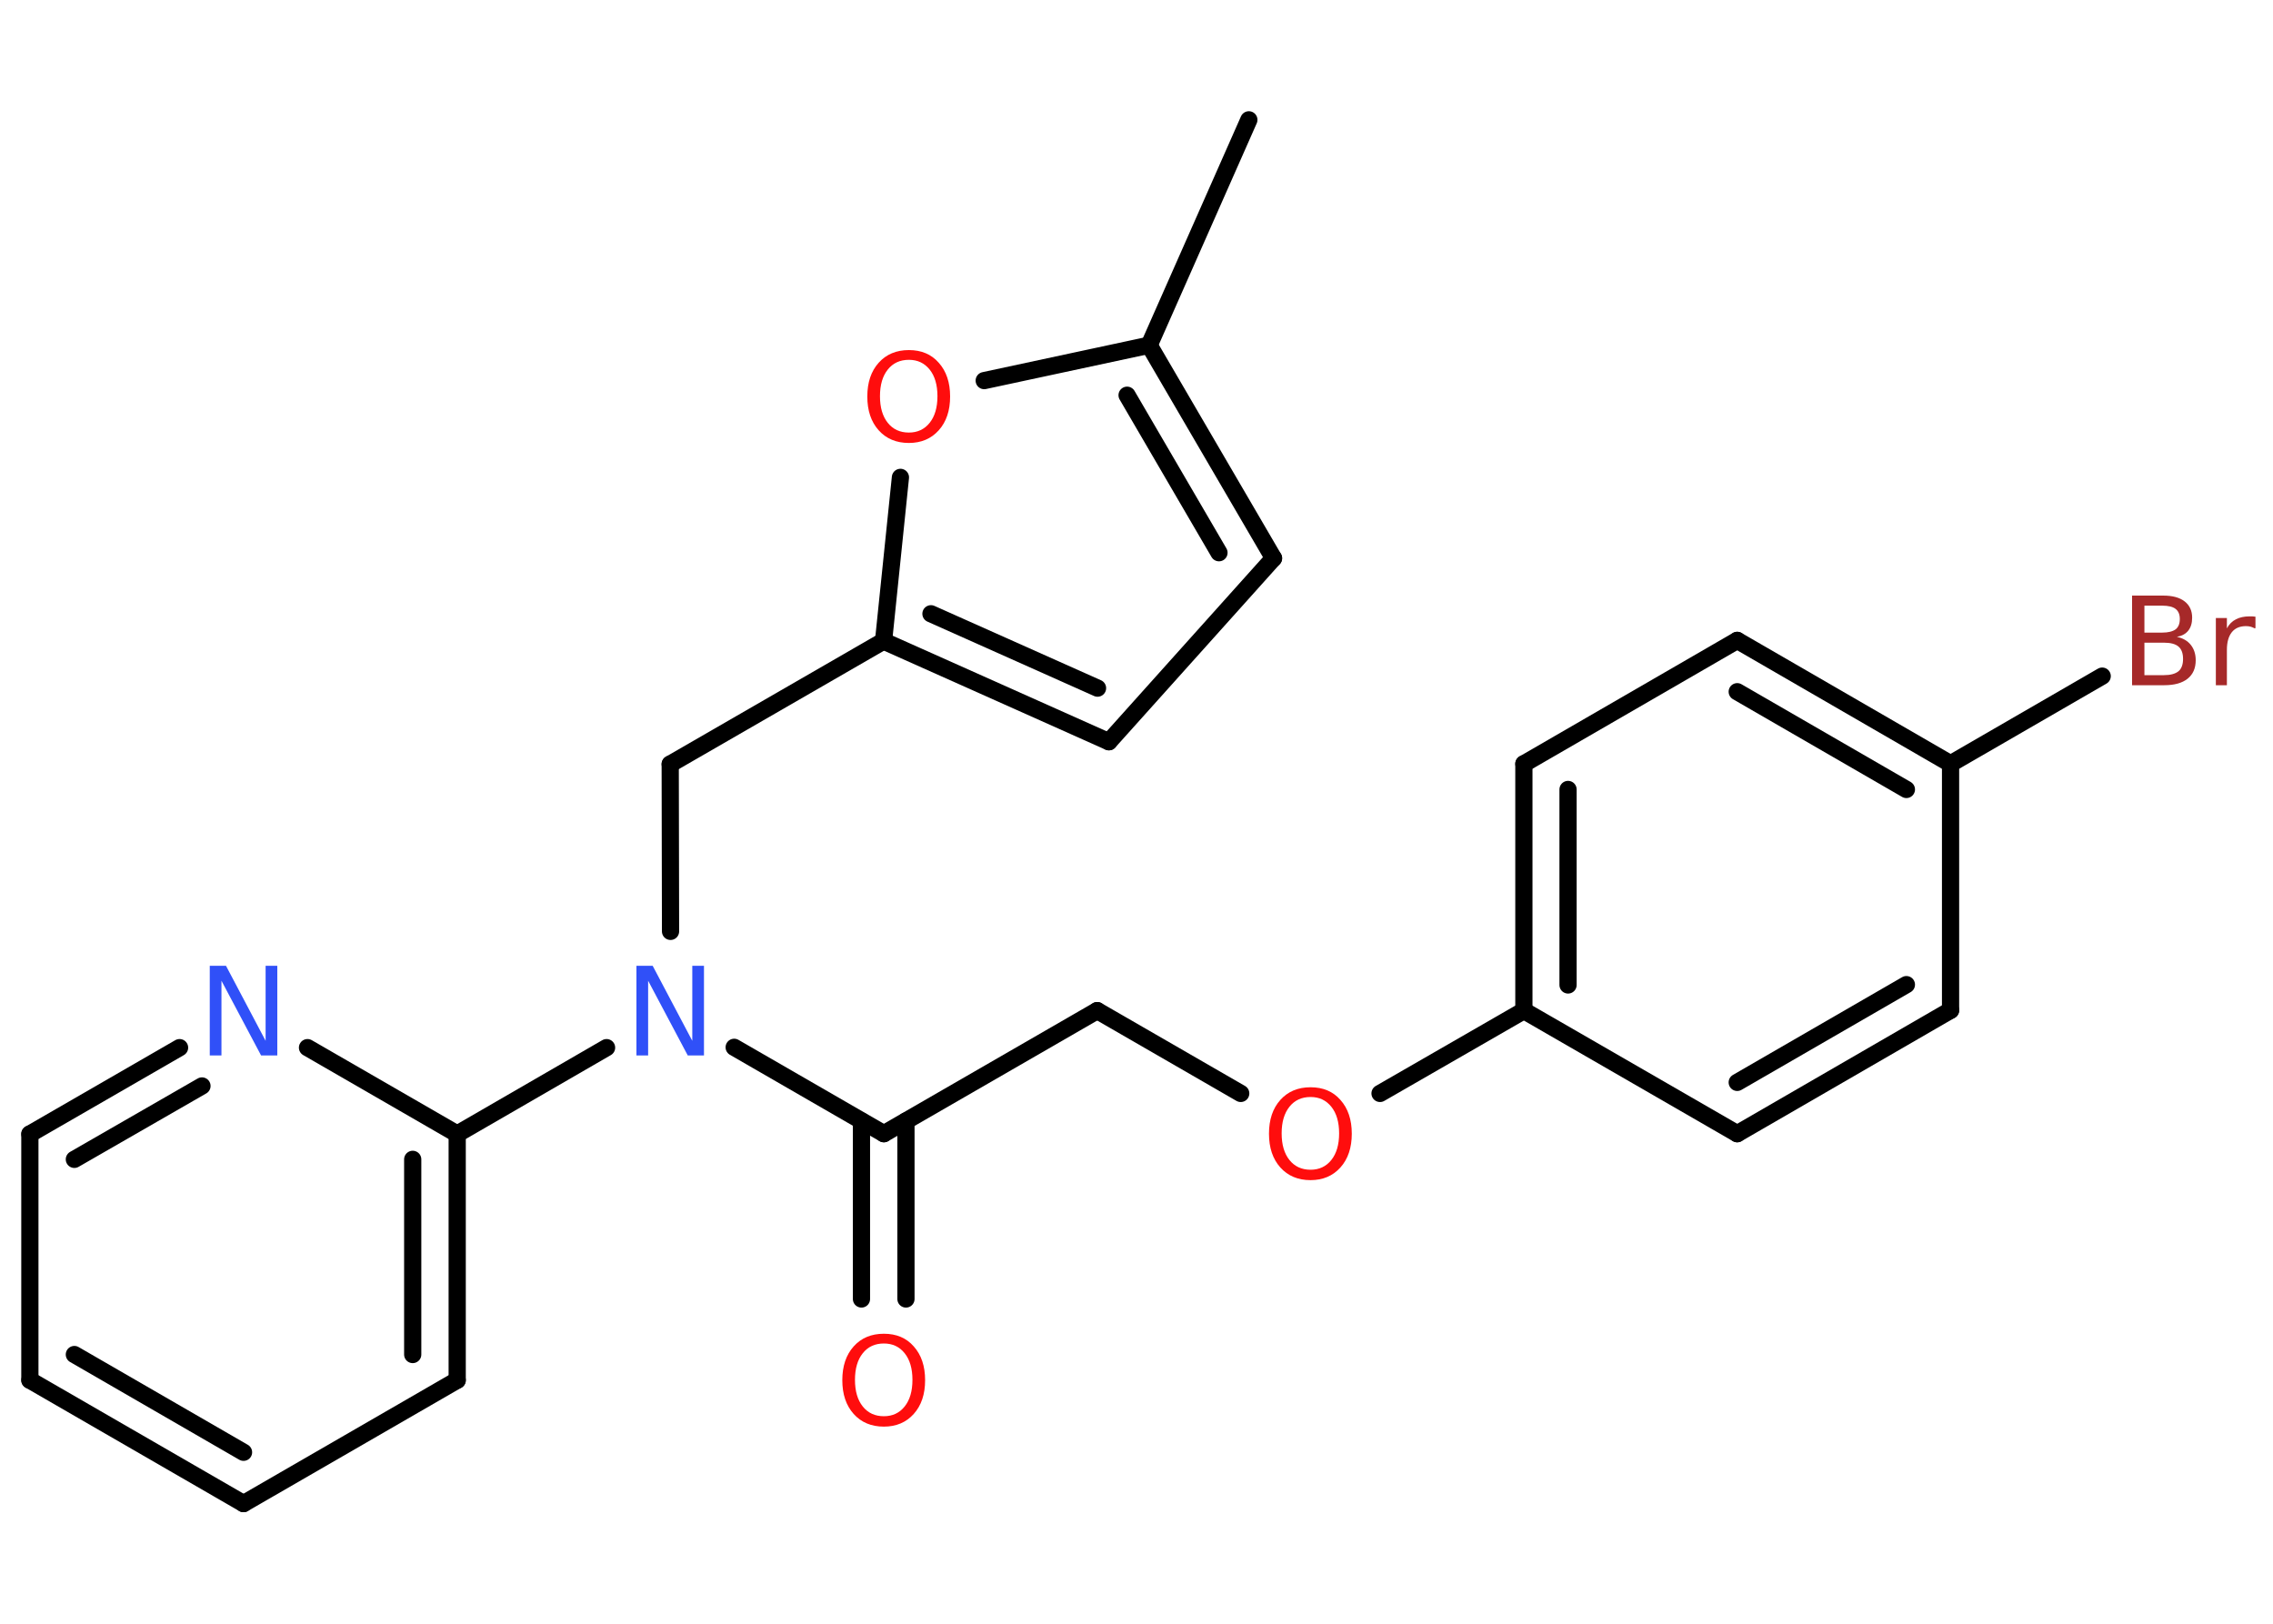 <?xml version='1.0' encoding='UTF-8'?>
<!DOCTYPE svg PUBLIC "-//W3C//DTD SVG 1.1//EN" "http://www.w3.org/Graphics/SVG/1.1/DTD/svg11.dtd">
<svg version='1.2' xmlns='http://www.w3.org/2000/svg' xmlns:xlink='http://www.w3.org/1999/xlink' width='70.0mm' height='50.0mm' viewBox='0 0 70.0 50.0'>
  <desc>Generated by the Chemistry Development Kit (http://github.com/cdk)</desc>
  <g stroke-linecap='round' stroke-linejoin='round' stroke='#000000' stroke-width='.53' fill='#FF0D0D'>
    <rect x='.0' y='.0' width='70.0' height='50.0' fill='#FFFFFF' stroke='none'/>
    <g id='mol1' class='mol'>
      <line id='mol1bnd1' class='bond' x1='38.46' y1='3.69' x2='35.39' y2='10.63'/>
      <g id='mol1bnd2' class='bond'>
        <line x1='39.22' y1='17.19' x2='35.39' y2='10.63'/>
        <line x1='37.54' y1='17.02' x2='34.71' y2='12.17'/>
      </g>
      <line id='mol1bnd3' class='bond' x1='39.22' y1='17.19' x2='34.15' y2='22.84'/>
      <g id='mol1bnd4' class='bond'>
        <line x1='27.21' y1='19.74' x2='34.15' y2='22.84'/>
        <line x1='28.67' y1='18.9' x2='33.8' y2='21.19'/>
      </g>
      <line id='mol1bnd5' class='bond' x1='27.21' y1='19.74' x2='20.64' y2='23.53'/>
      <line id='mol1bnd6' class='bond' x1='20.64' y1='23.53' x2='20.65' y2='28.68'/>
      <line id='mol1bnd7' class='bond' x1='22.61' y1='32.25' x2='27.22' y2='34.91'/>
      <g id='mol1bnd8' class='bond'>
        <line x1='27.9' y1='34.52' x2='27.9' y2='40.0'/>
        <line x1='26.53' y1='34.52' x2='26.53' y2='40.0'/>
      </g>
      <line id='mol1bnd9' class='bond' x1='27.22' y1='34.91' x2='33.79' y2='31.12'/>
      <line id='mol1bnd10' class='bond' x1='33.79' y1='31.12' x2='38.21' y2='33.67'/>
      <line id='mol1bnd11' class='bond' x1='42.5' y1='33.67' x2='46.93' y2='31.12'/>
      <g id='mol1bnd12' class='bond'>
        <line x1='46.93' y1='23.52' x2='46.93' y2='31.12'/>
        <line x1='48.29' y1='24.31' x2='48.29' y2='30.33'/>
      </g>
      <line id='mol1bnd13' class='bond' x1='46.93' y1='23.52' x2='53.5' y2='19.72'/>
      <g id='mol1bnd14' class='bond'>
        <line x1='60.07' y1='23.52' x2='53.5' y2='19.72'/>
        <line x1='58.71' y1='24.31' x2='53.5' y2='21.3'/>
      </g>
      <line id='mol1bnd15' class='bond' x1='60.07' y1='23.52' x2='64.74' y2='20.82'/>
      <line id='mol1bnd16' class='bond' x1='60.07' y1='23.52' x2='60.07' y2='31.11'/>
      <g id='mol1bnd17' class='bond'>
        <line x1='53.5' y1='34.91' x2='60.07' y2='31.11'/>
        <line x1='53.5' y1='33.33' x2='58.71' y2='30.32'/>
      </g>
      <line id='mol1bnd18' class='bond' x1='46.93' y1='31.12' x2='53.5' y2='34.91'/>
      <line id='mol1bnd19' class='bond' x1='18.68' y1='32.26' x2='14.08' y2='34.92'/>
      <g id='mol1bnd20' class='bond'>
        <line x1='14.08' y1='42.5' x2='14.08' y2='34.92'/>
        <line x1='12.71' y1='41.71' x2='12.71' y2='35.7'/>
      </g>
      <line id='mol1bnd21' class='bond' x1='14.08' y1='42.5' x2='7.5' y2='46.3'/>
      <g id='mol1bnd22' class='bond'>
        <line x1='.92' y1='42.5' x2='7.5' y2='46.3'/>
        <line x1='2.29' y1='41.71' x2='7.5' y2='44.72'/>
      </g>
      <line id='mol1bnd23' class='bond' x1='.92' y1='42.5' x2='.92' y2='34.92'/>
      <g id='mol1bnd24' class='bond'>
        <line x1='5.53' y1='32.26' x2='.92' y2='34.92'/>
        <line x1='6.22' y1='33.44' x2='2.29' y2='35.7'/>
      </g>
      <line id='mol1bnd25' class='bond' x1='14.08' y1='34.92' x2='9.47' y2='32.26'/>
      <line id='mol1bnd26' class='bond' x1='27.21' y1='19.74' x2='27.73' y2='14.7'/>
      <line id='mol1bnd27' class='bond' x1='35.39' y1='10.63' x2='30.31' y2='11.72'/>
      <path id='mol1atm7' class='atom' d='M19.6 29.74h.5l1.22 2.31v-2.31h.36v2.76h-.5l-1.22 -2.3v2.3h-.36v-2.76z' stroke='none' fill='#3050F8'/>
      <path id='mol1atm9' class='atom' d='M27.22 41.37q-.41 .0 -.65 .3q-.24 .3 -.24 .82q.0 .52 .24 .82q.24 .3 .65 .3q.4 .0 .64 -.3q.24 -.3 .24 -.82q.0 -.52 -.24 -.82q-.24 -.3 -.64 -.3zM27.22 41.07q.58 .0 .92 .39q.35 .39 .35 1.04q.0 .65 -.35 1.04q-.35 .39 -.92 .39q-.58 .0 -.93 -.39q-.35 -.39 -.35 -1.04q.0 -.65 .35 -1.04q.35 -.39 .93 -.39z' stroke='none'/>
      <path id='mol1atm11' class='atom' d='M40.36 33.78q-.41 .0 -.65 .3q-.24 .3 -.24 .82q.0 .52 .24 .82q.24 .3 .65 .3q.4 .0 .64 -.3q.24 -.3 .24 -.82q.0 -.52 -.24 -.82q-.24 -.3 -.64 -.3zM40.36 33.48q.58 .0 .92 .39q.35 .39 .35 1.04q.0 .65 -.35 1.04q-.35 .39 -.92 .39q-.58 .0 -.93 -.39q-.35 -.39 -.35 -1.04q.0 -.65 .35 -1.04q.35 -.39 .93 -.39z' stroke='none'/>
      <path id='mol1atm16' class='atom' d='M66.04 19.78v1.01h.6q.3 .0 .45 -.12q.14 -.12 .14 -.38q.0 -.26 -.14 -.38q-.14 -.12 -.45 -.12h-.6zM66.04 18.65v.83h.55q.27 .0 .41 -.1q.13 -.1 .13 -.32q.0 -.21 -.13 -.31q-.13 -.1 -.41 -.1h-.55zM65.67 18.34h.95q.43 .0 .66 .18q.23 .18 .23 .5q.0 .25 -.12 .4q-.12 .15 -.35 .19q.28 .06 .43 .25q.15 .19 .15 .47q.0 .37 -.25 .57q-.25 .2 -.72 .2h-.99v-2.76zM69.44 19.35q-.06 -.03 -.12 -.05q-.07 -.02 -.15 -.02q-.29 .0 -.44 .19q-.15 .19 -.15 .54v1.09h-.34v-2.07h.34v.32q.1 -.19 .28 -.28q.17 -.09 .42 -.09q.04 .0 .08 .0q.04 .0 .1 .01v.35z' stroke='none' fill='#A62929'/>
      <path id='mol1atm24' class='atom' d='M6.46 29.74h.5l1.22 2.31v-2.31h.36v2.76h-.5l-1.22 -2.3v2.3h-.36v-2.76z' stroke='none' fill='#3050F8'/>
      <path id='mol1atm25' class='atom' d='M27.99 11.08q-.41 .0 -.65 .3q-.24 .3 -.24 .82q.0 .52 .24 .82q.24 .3 .65 .3q.4 .0 .64 -.3q.24 -.3 .24 -.82q.0 -.52 -.24 -.82q-.24 -.3 -.64 -.3zM27.99 10.78q.58 .0 .92 .39q.35 .39 .35 1.04q.0 .65 -.35 1.04q-.35 .39 -.92 .39q-.58 .0 -.93 -.39q-.35 -.39 -.35 -1.04q.0 -.65 .35 -1.04q.35 -.39 .93 -.39z' stroke='none'/>
    </g>
  </g>
</svg>

